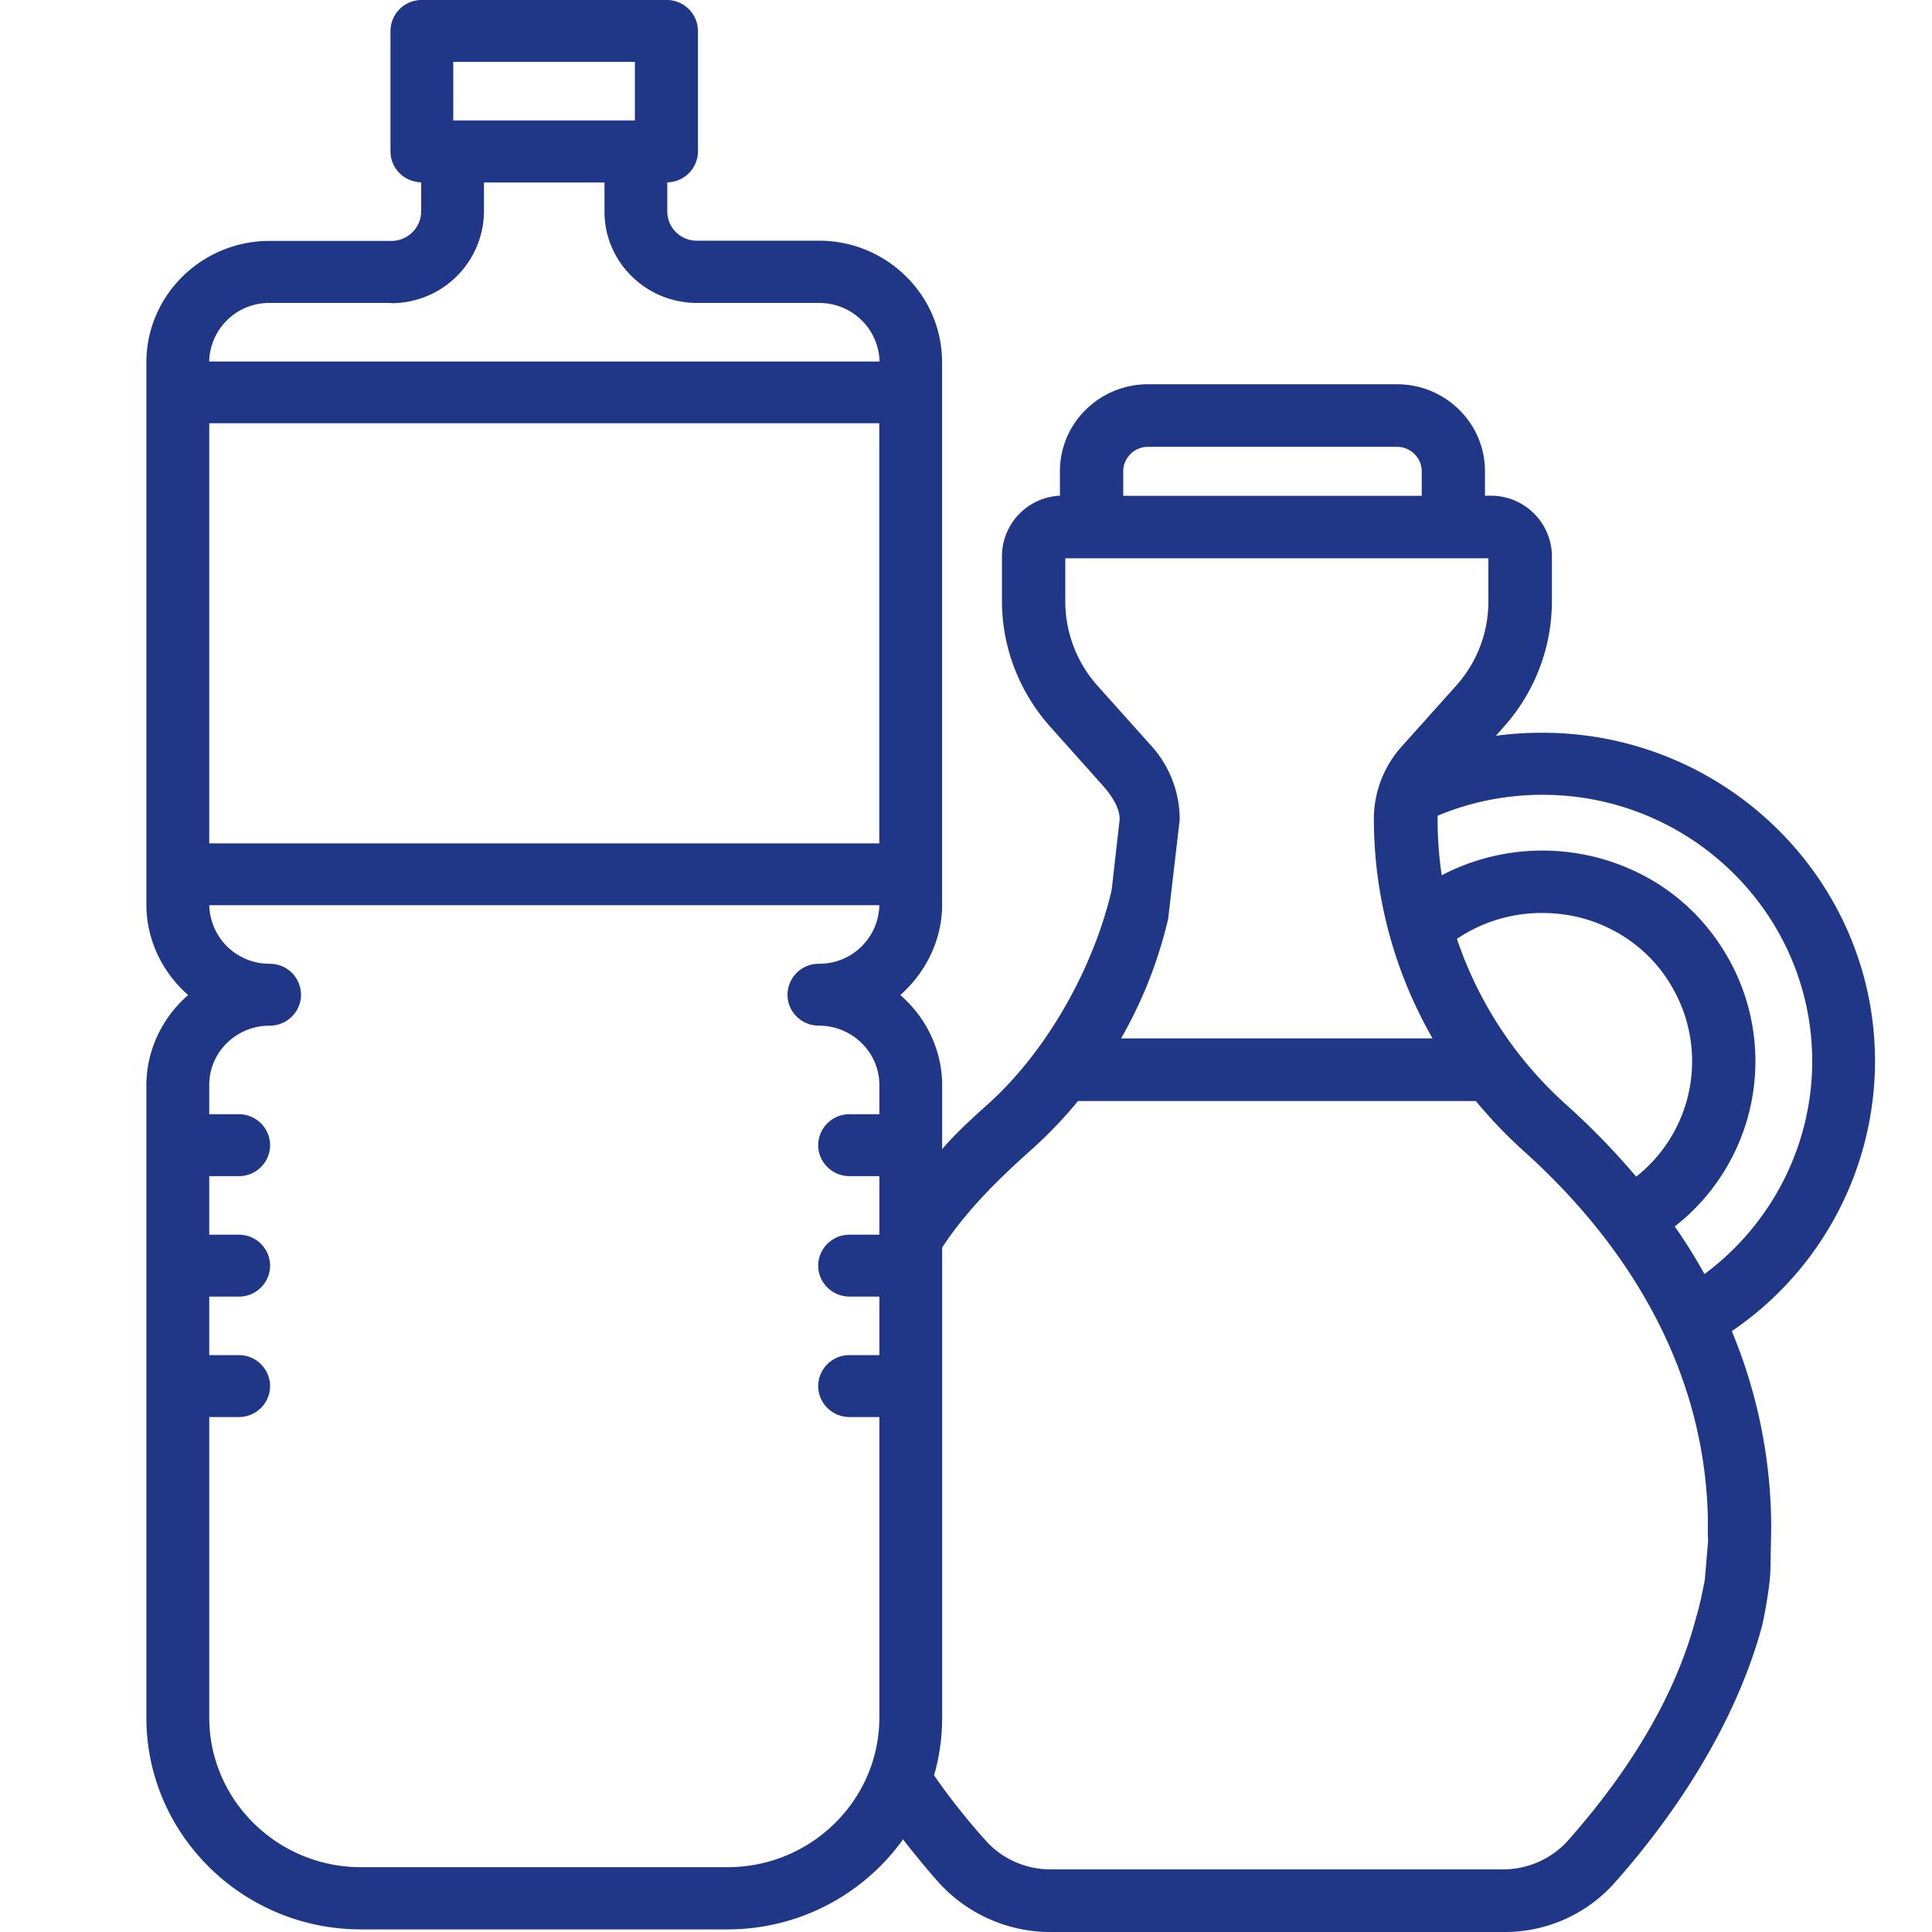 <svg width="26" height="26" fill="none" xmlns="http://www.w3.org/2000/svg"><path d="M11.898 24.411c.215.301.452.6.709.894.383.439.94.695 1.527.695h6.097a1.98 1.98 0 001.482-.644c.982-1.102 1.69-2.322 2-3.476.022-.09.11-.531.113-.778l.01-.538a6.9 6.9 0 00-.53-2.65 4.398 4.398 0 001.927-3.632c0-2.438-2.008-4.421-4.478-4.421-.208 0-.42.013-.624.041l.107-.121a2.54 2.54 0 00.647-1.689v-.611a.82.82 0 00-.823-.81h-.078v-.33c0-.645-.53-1.17-1.186-1.17h-3.347c-.654 0-1.187.522-1.187 1.17v.33a.817.817 0 00-.78.806v.612c0 .622.231 1.22.647 1.688l.705.789c.11.124.238.3.231.467l-.107.945c-.24 1.035-.861 2.16-1.667 2.883-1.2 1.077-.969 1.07-1.083 3.576l-.312 5.974zm3.978-13.38c0-.366-.133-.715-.377-.988l-.728-.813a1.708 1.708 0 01-.435-1.134v-.583h5.694v.583c0 .416-.153.82-.436 1.134l-.728.813a1.46 1.46 0 00-.377.968 5.931 5.931 0 00.79 2.963h-4.192c.289-.503.5-1.041.633-1.605l.156-1.339zm6.946 10.75c-.26.984-.836 1.986-1.71 2.976-.22.253-.543.4-.88.4h-6.098c-.338 0-.66-.147-.88-.4a9.135 9.135 0 01-1.138-1.585c.003-.148 0-.292-.01-.433-.048-.724.316-1.3-.052-1.759-.026-.032.316-.17.286-.201-.006-.09-.442-.837-.442-.923 0-2.358.832-3.354 1.963-4.367a6.07 6.07 0 00.647-.672h5.353c.198.24.416.467.643.672 1.112.997 2.435 2.66 2.48 4.953 0 .08-.003.163.003.295l-.045.528c-.078.4-.1.44-.12.516zm-1.703-9.463c.572.1 1.082.448 1.371.945a1.98 1.98 0 01-.471 2.572 9.858 9.858 0 00-.943-.97 5.237 5.237 0 01-1.469-2.23c.436-.295.969-.41 1.512-.317zm2.018.381a2.779 2.779 0 00-1.125-.97 2.928 2.928 0 00-2.61.05 5.11 5.11 0 01-.055-.8s0-.003.004-.003c.445-.186.92-.28 1.407-.28 2.002 0 3.63 1.61 3.63 3.586 0 1.124-.54 2.188-1.45 2.864a6.996 6.996 0 00-.4-.641 2.819 2.819 0 00.599-3.806zm-8.021-6.026v-.33c0-.182.15-.33.335-.33h3.347c.185 0 .335.148.335.33v.33h-4.017z" fill="#203686"/><path d="M12.678 12.17V4.873c0-.9-.744-1.634-1.657-1.634H9.376a.395.395 0 01-.396-.391v-.394a.42.42 0 00.413-.417V.417A.419.419 0 008.97 0H5.678a.419.419 0 00-.423.416v1.621c0 .228.182.41.413.417v.394a.4.4 0 01-.393.394H3.628c-.914 0-1.658.734-1.658 1.634v7.298c0 .46.204.903.562 1.217-.358.31-.562.756-.562 1.214v8.512c0 1.57 1.296 2.848 2.889 2.848h4.93c1.593 0 2.89-1.279 2.89-2.848v-8.512c0-.461-.205-.903-.563-1.214.358-.317.563-.76.563-1.22zm-.845-6.474v5.654H2.816V5.696h9.019zM6.1 1.62V.833h2.444v.788H6.1zm.413 1.23v-.394h1.622v.394c0 .676.559 1.227 1.245 1.227h1.644a.81.81 0 01.813.788H2.815a.807.807 0 01.812-.788h1.628c.004 0 .007.003.01.003a1.244 1.244 0 001.248-1.23zm4.508 10.12a.419.419 0 00-.423.417c0 .23.189.416.423.416.448 0 .813.359.813.798v.394h-.4a.419.419 0 00-.423.416c0 .23.189.417.423.417h.4v.788h-.4a.419.419 0 00-.423.416c0 .23.189.417.423.417h.4v.788h-.4a.419.419 0 00-.423.416c0 .23.189.417.423.417h.4v4.043c0 1.111-.917 2.015-2.045 2.015H4.86c-1.128 0-2.044-.904-2.044-2.015V19.07h.396a.419.419 0 00.423-.417.419.419 0 00-.423-.416h-.396v-.788h.396a.419.419 0 00.423-.417.419.419 0 00-.423-.416h-.396v-.788h.396a.419.419 0 00.423-.417.419.419 0 00-.423-.416h-.396v-.394c0-.442.364-.798.812-.798a.419.419 0 00.423-.416.419.419 0 00-.423-.417.809.809 0 01-.812-.788h9.018a.807.807 0 01-.812.788z" fill="#203686"/></svg>